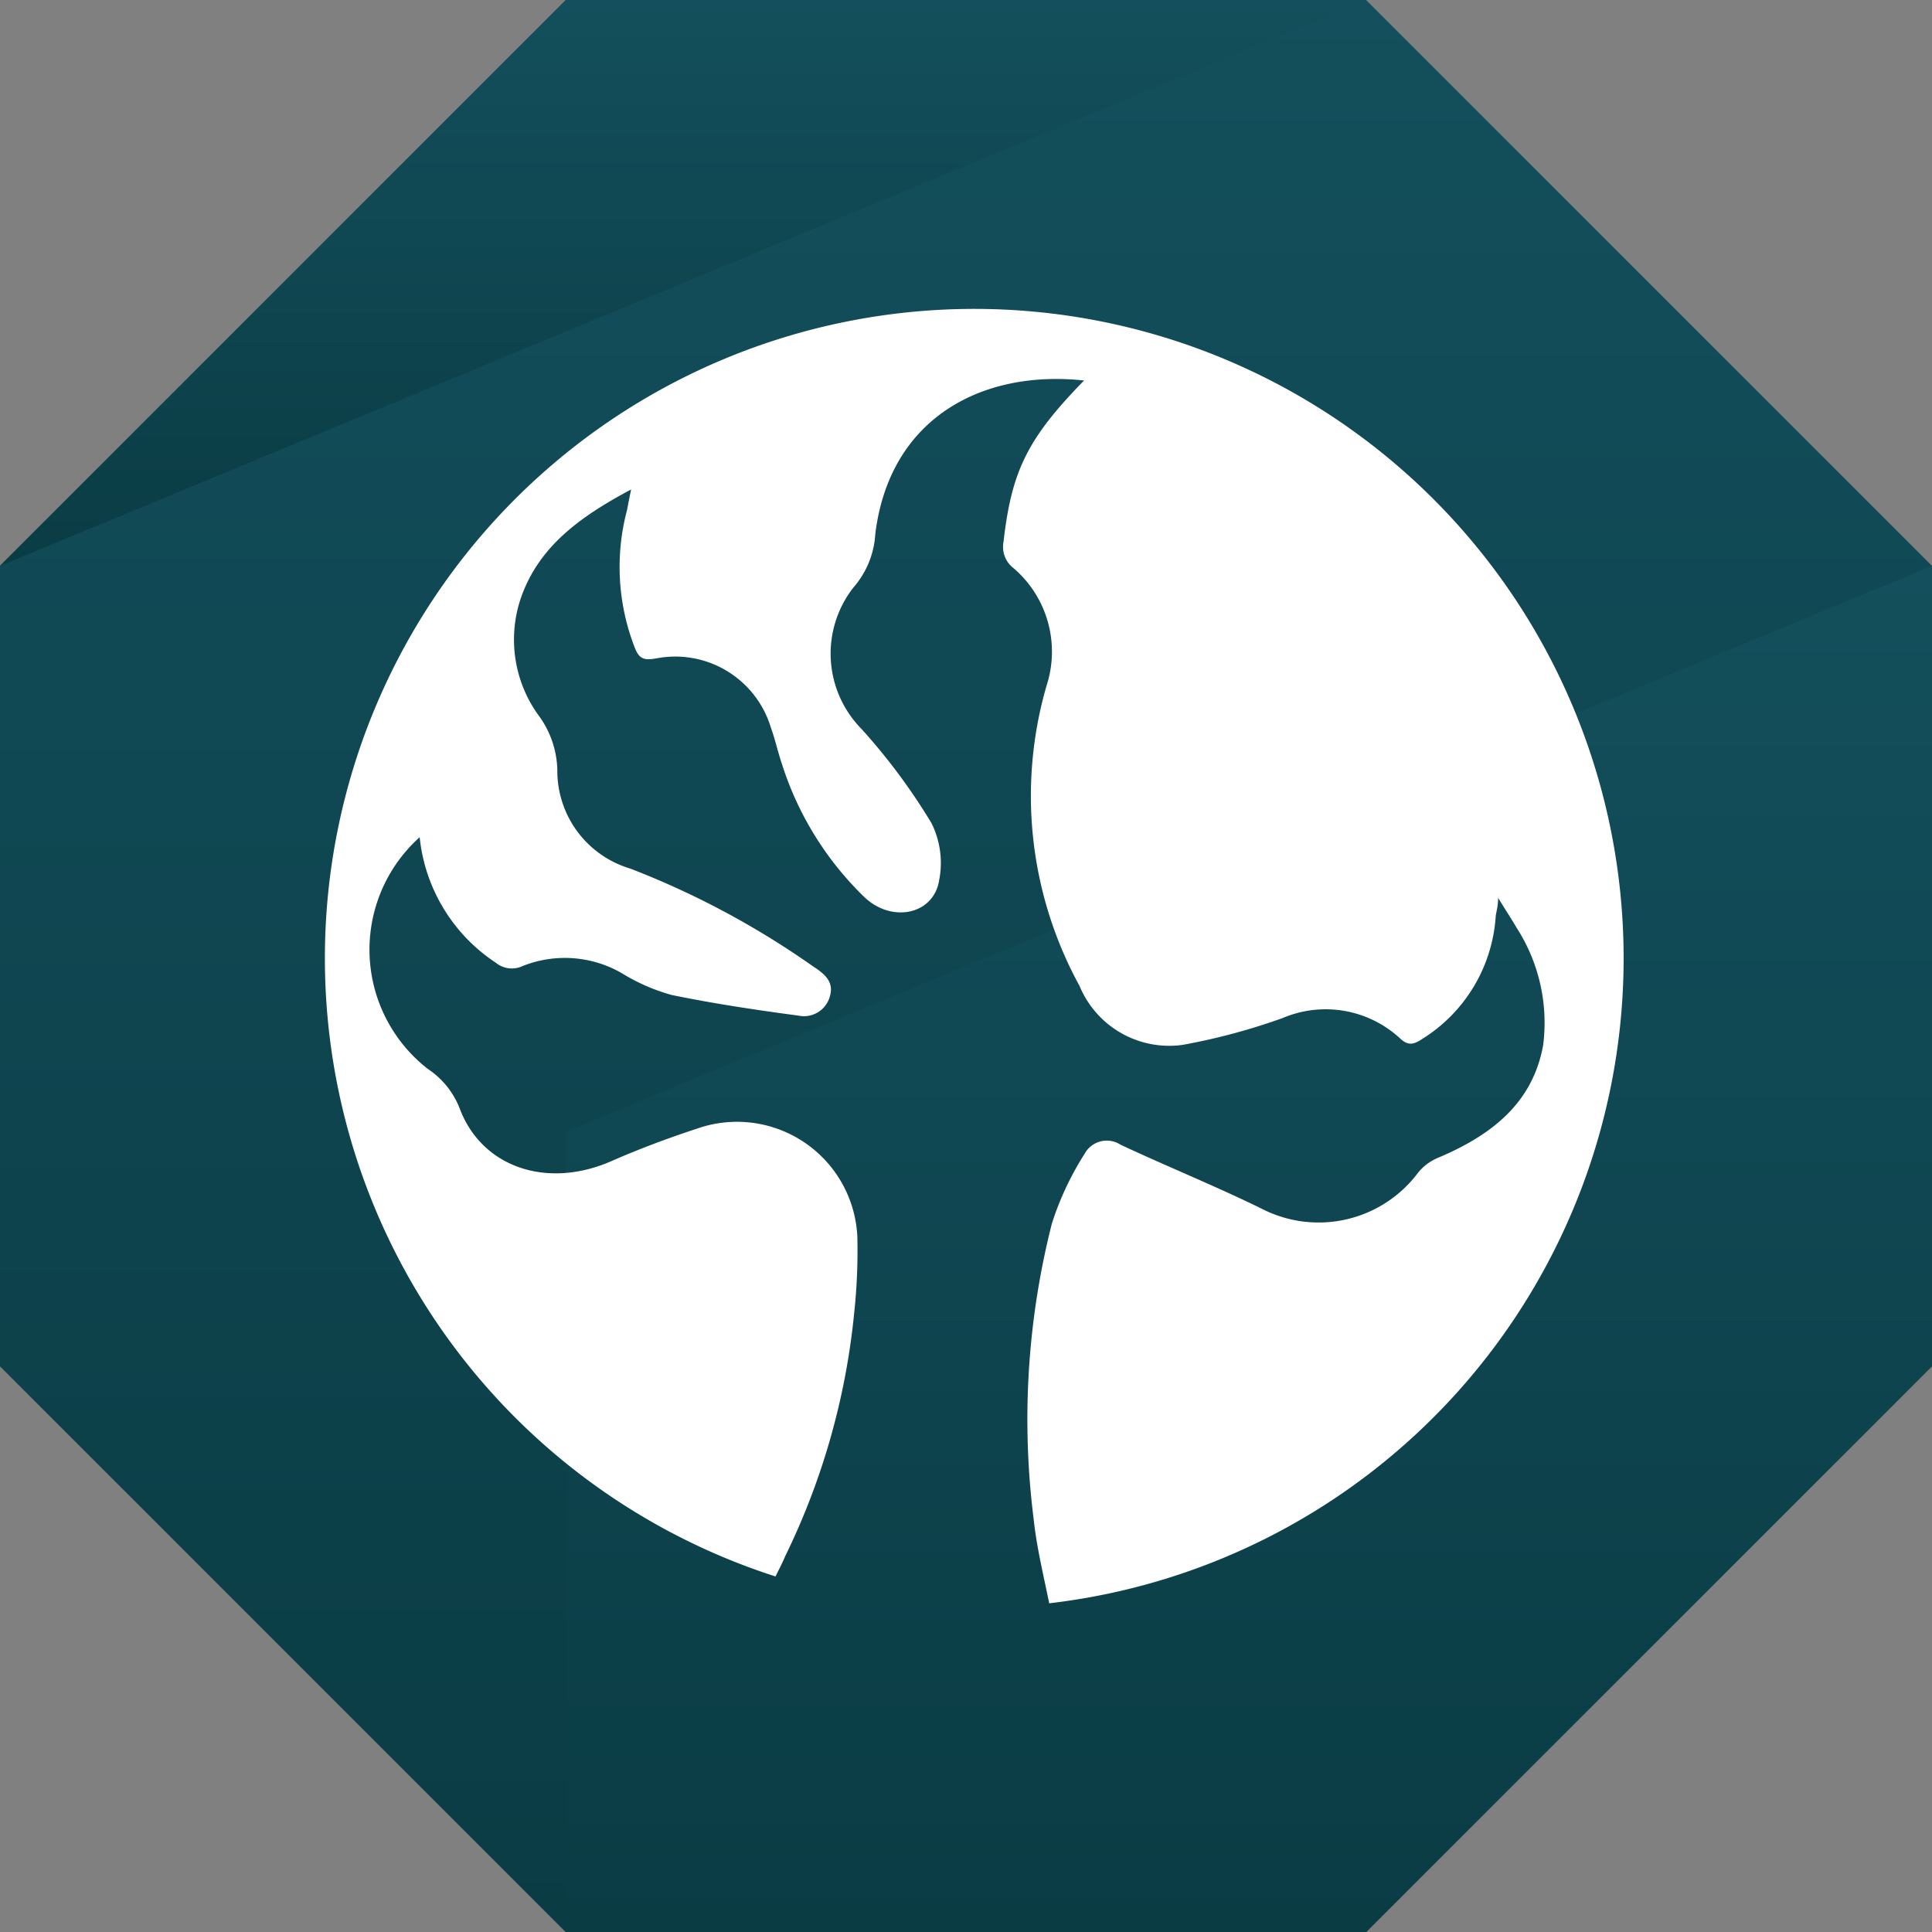 <svg viewBox="0 0 72 72" xmlns="http://www.w3.org/2000/svg" xmlns:xlink="http://www.w3.org/1999/xlink"><rect x="0" y="0" width="72" height="72" fill="#808080" stroke="none"/><linearGradient id="a" gradientUnits="userSpaceOnUse" x1="36" x2="36" y2="72"><stop offset="0" stop-color="#134f5c"/><stop offset="1" stop-color="#0a3c44"/></linearGradient><linearGradient id="b" x2="36" xlink:href="#a" y1="21.09"/><linearGradient id="c" x1="10.54" x2="10.54" xlink:href="#a"/><linearGradient id="d" x1="25.46" x2="25.46" xlink:href="#a" y2="21.09"/><linearGradient id="e" x1="61.46" x2="61.46" xlink:href="#a" y1="21.09"/><path d="m21.09 0-21.09 21.09v29.82l21.09 21.09h29.82l21.09-21.09v-29.82l-21.09-21.09z" fill="url(#a)"/><path d="m0 50.91 72-29.82v29.82l-21.09 21.09h-29.82z" fill="url(#b)"/><path d="m21.09 72-21.09-21.09v-29.82l21.09-21.09" fill="url(#c)"/><path d="m0 21.09 50.91-21.09h-29.82z" fill="url(#d)"/><path d="m72 21.09-21.09 50.91 21.09-21.09z" fill="url(#e)"/><path d="m23.52 18.24c-1.87 1-3.45 2.11-4.12 4.08a4.81 4.81 0 0 0 .7 4.38 3.55 3.55 0 0 1 .67 2 3.8 3.8 0 0 0 2.72 3.67 31.51 31.51 0 0 1 6.79 3.63c.42.27.81.57.65 1.12a1 1 0 0 1 -1.17.73c-1.58-.21-3.17-.45-4.73-.77a7.2 7.2 0 0 1 -1.87-.82 4.25 4.25 0 0 0 -3.68-.26.94.94 0 0 1 -1-.12 6.38 6.38 0 0 1 -2.84-4.68 5.63 5.63 0 0 0 .31 8.64 3.13 3.13 0 0 1 1.19 1.49c.82 2.16 3.23 3 5.65 1.94 1-.44 2.09-.85 3.16-1.2a4.49 4.49 0 0 1 6 4 21.63 21.63 0 0 1 -.12 2.89 26.55 26.55 0 0 1 -2.57 9.04c-.11.26-.24.51-.36.75a24.2 24.2 0 1 1 10.2 1c-.2-1-.47-2.09-.58-3.15a29.63 29.63 0 0 1 .68-11 11.06 11.06 0 0 1 1.22-2.6.94.94 0 0 1 1.34-.34c1.75.82 3.54 1.54 5.27 2.39a4.63 4.63 0 0 0 5.82-1.35 1.87 1.87 0 0 1 .76-.56c1.93-.82 3.51-2 3.9-4.2a6.54 6.54 0 0 0 -1-4.38c-.19-.33-.4-.64-.68-1.1 0 .33-.07.51-.09.7a5.83 5.83 0 0 1 -2.74 4.56c-.29.19-.5.27-.8 0a4.09 4.09 0 0 0 -4.4-.78 23.32 23.32 0 0 1 -3.73 1 3.62 3.62 0 0 1 -3.84-2.2 14.74 14.74 0 0 1 -1.23-11.18 4.1 4.1 0 0 0 -1.22-4.38 1 1 0 0 1 -.38-1c.3-2.63.89-3.84 3-6-3.79-.41-7.25 1.39-7.78 5.72a3.33 3.33 0 0 1 -.82 2 4 4 0 0 0 .31 5.27 22.68 22.68 0 0 1 2.6 3.5 3.32 3.32 0 0 1 .29 2.13c-.2 1.28-1.75 1.61-2.78.64a11.94 11.94 0 0 1 -3.09-5c-.15-.45-.25-.91-.41-1.35a3.72 3.72 0 0 0 -4.28-2.55c-.46.08-.63 0-.79-.42a8.27 8.27 0 0 1 -.28-5.12c.04-.22.08-.42.15-.76z" fill="#fff"/></svg>